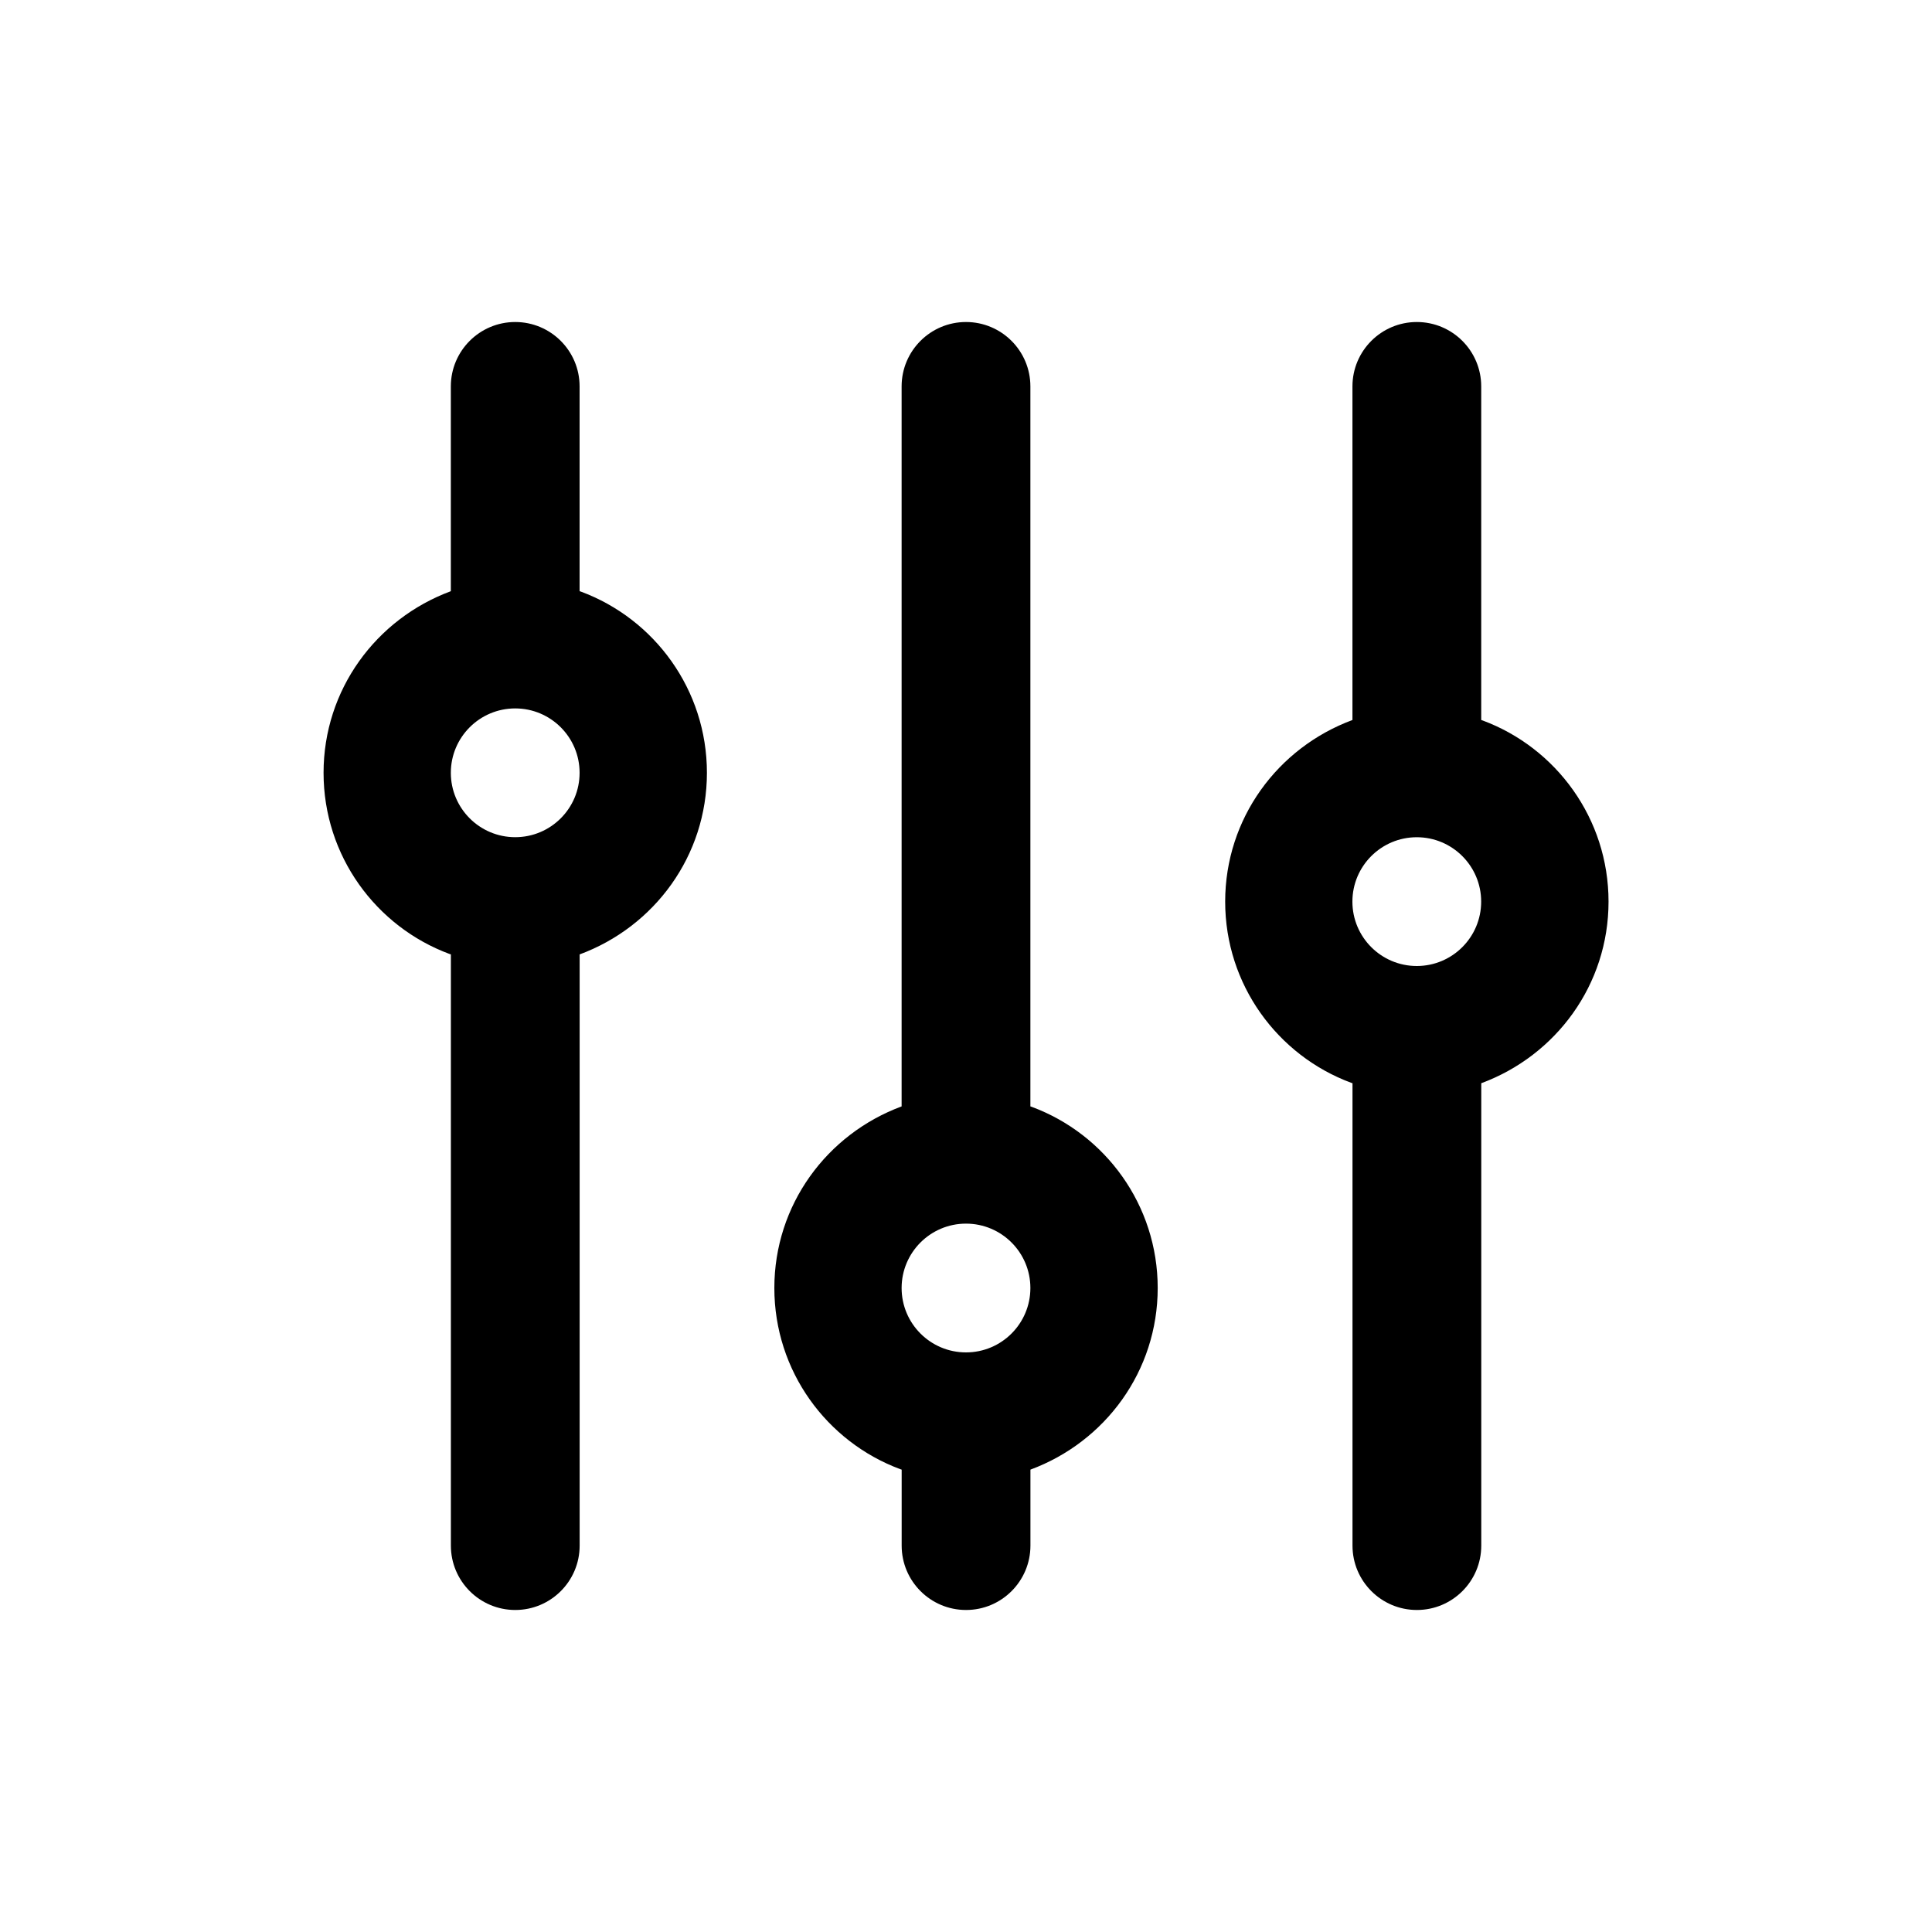 <!-- Generated by IcoMoon.io -->
<svg version="1.1" xmlns="http://www.w3.org/2000/svg" width="40" height="40" viewBox="0 0 40 40">
<title>sliders-v-alt</title>
<path d="M30.667 14.907v-6.907c0-0.736-0.597-1.333-1.333-1.333s-1.333 0.597-1.333 1.333v0 6.907c-1.55 0.574-2.635 2.041-2.635 3.76s1.085 3.186 2.608 3.751l0.028 0.009v9.573c0 0.736 0.597 1.333 1.333 1.333s1.333-0.597 1.333-1.333v0-9.573c1.55-0.574 2.635-2.041 2.635-3.76s-1.085-3.186-2.608-3.751l-0.028-0.009zM29.333 20c-0.736 0-1.333-0.597-1.333-1.333s0.597-1.333 1.333-1.333c0.736 0 1.333 0.597 1.333 1.333v0c0 0.736-0.597 1.333-1.333 1.333v0zM21.333 22.907v-14.907c0-0.736-0.597-1.333-1.333-1.333s-1.333 0.597-1.333 1.333v0 14.907c-1.55 0.574-2.635 2.041-2.635 3.76s1.085 3.186 2.608 3.751l0.028 0.009v1.573c0 0.736 0.597 1.333 1.333 1.333s1.333-0.597 1.333-1.333v0-1.573c1.55-0.574 2.635-2.041 2.635-3.76s-1.085-3.186-2.608-3.751l-0.028-0.009zM20 28c-0.736 0-1.333-0.597-1.333-1.333s0.597-1.333 1.333-1.333c0.736 0 1.333 0.597 1.333 1.333v0c0 0.736-0.597 1.333-1.333 1.333v0zM12 12.24v-4.24c0-0.736-0.597-1.333-1.333-1.333s-1.333 0.597-1.333 1.333v0 4.24c-1.55 0.574-2.635 2.041-2.635 3.76s1.085 3.186 2.608 3.751l0.028 0.009v12.24c0 0.736 0.597 1.333 1.333 1.333s1.333-0.597 1.333-1.333v0-12.24c1.55-0.574 2.635-2.041 2.635-3.76s-1.085-3.186-2.608-3.751l-0.028-0.009zM10.667 17.333c-0.736 0-1.333-0.597-1.333-1.333s0.597-1.333 1.333-1.333c0.736 0 1.333 0.597 1.333 1.333v0c0 0.736-0.597 1.333-1.333 1.333v0z"></path>
</svg>
